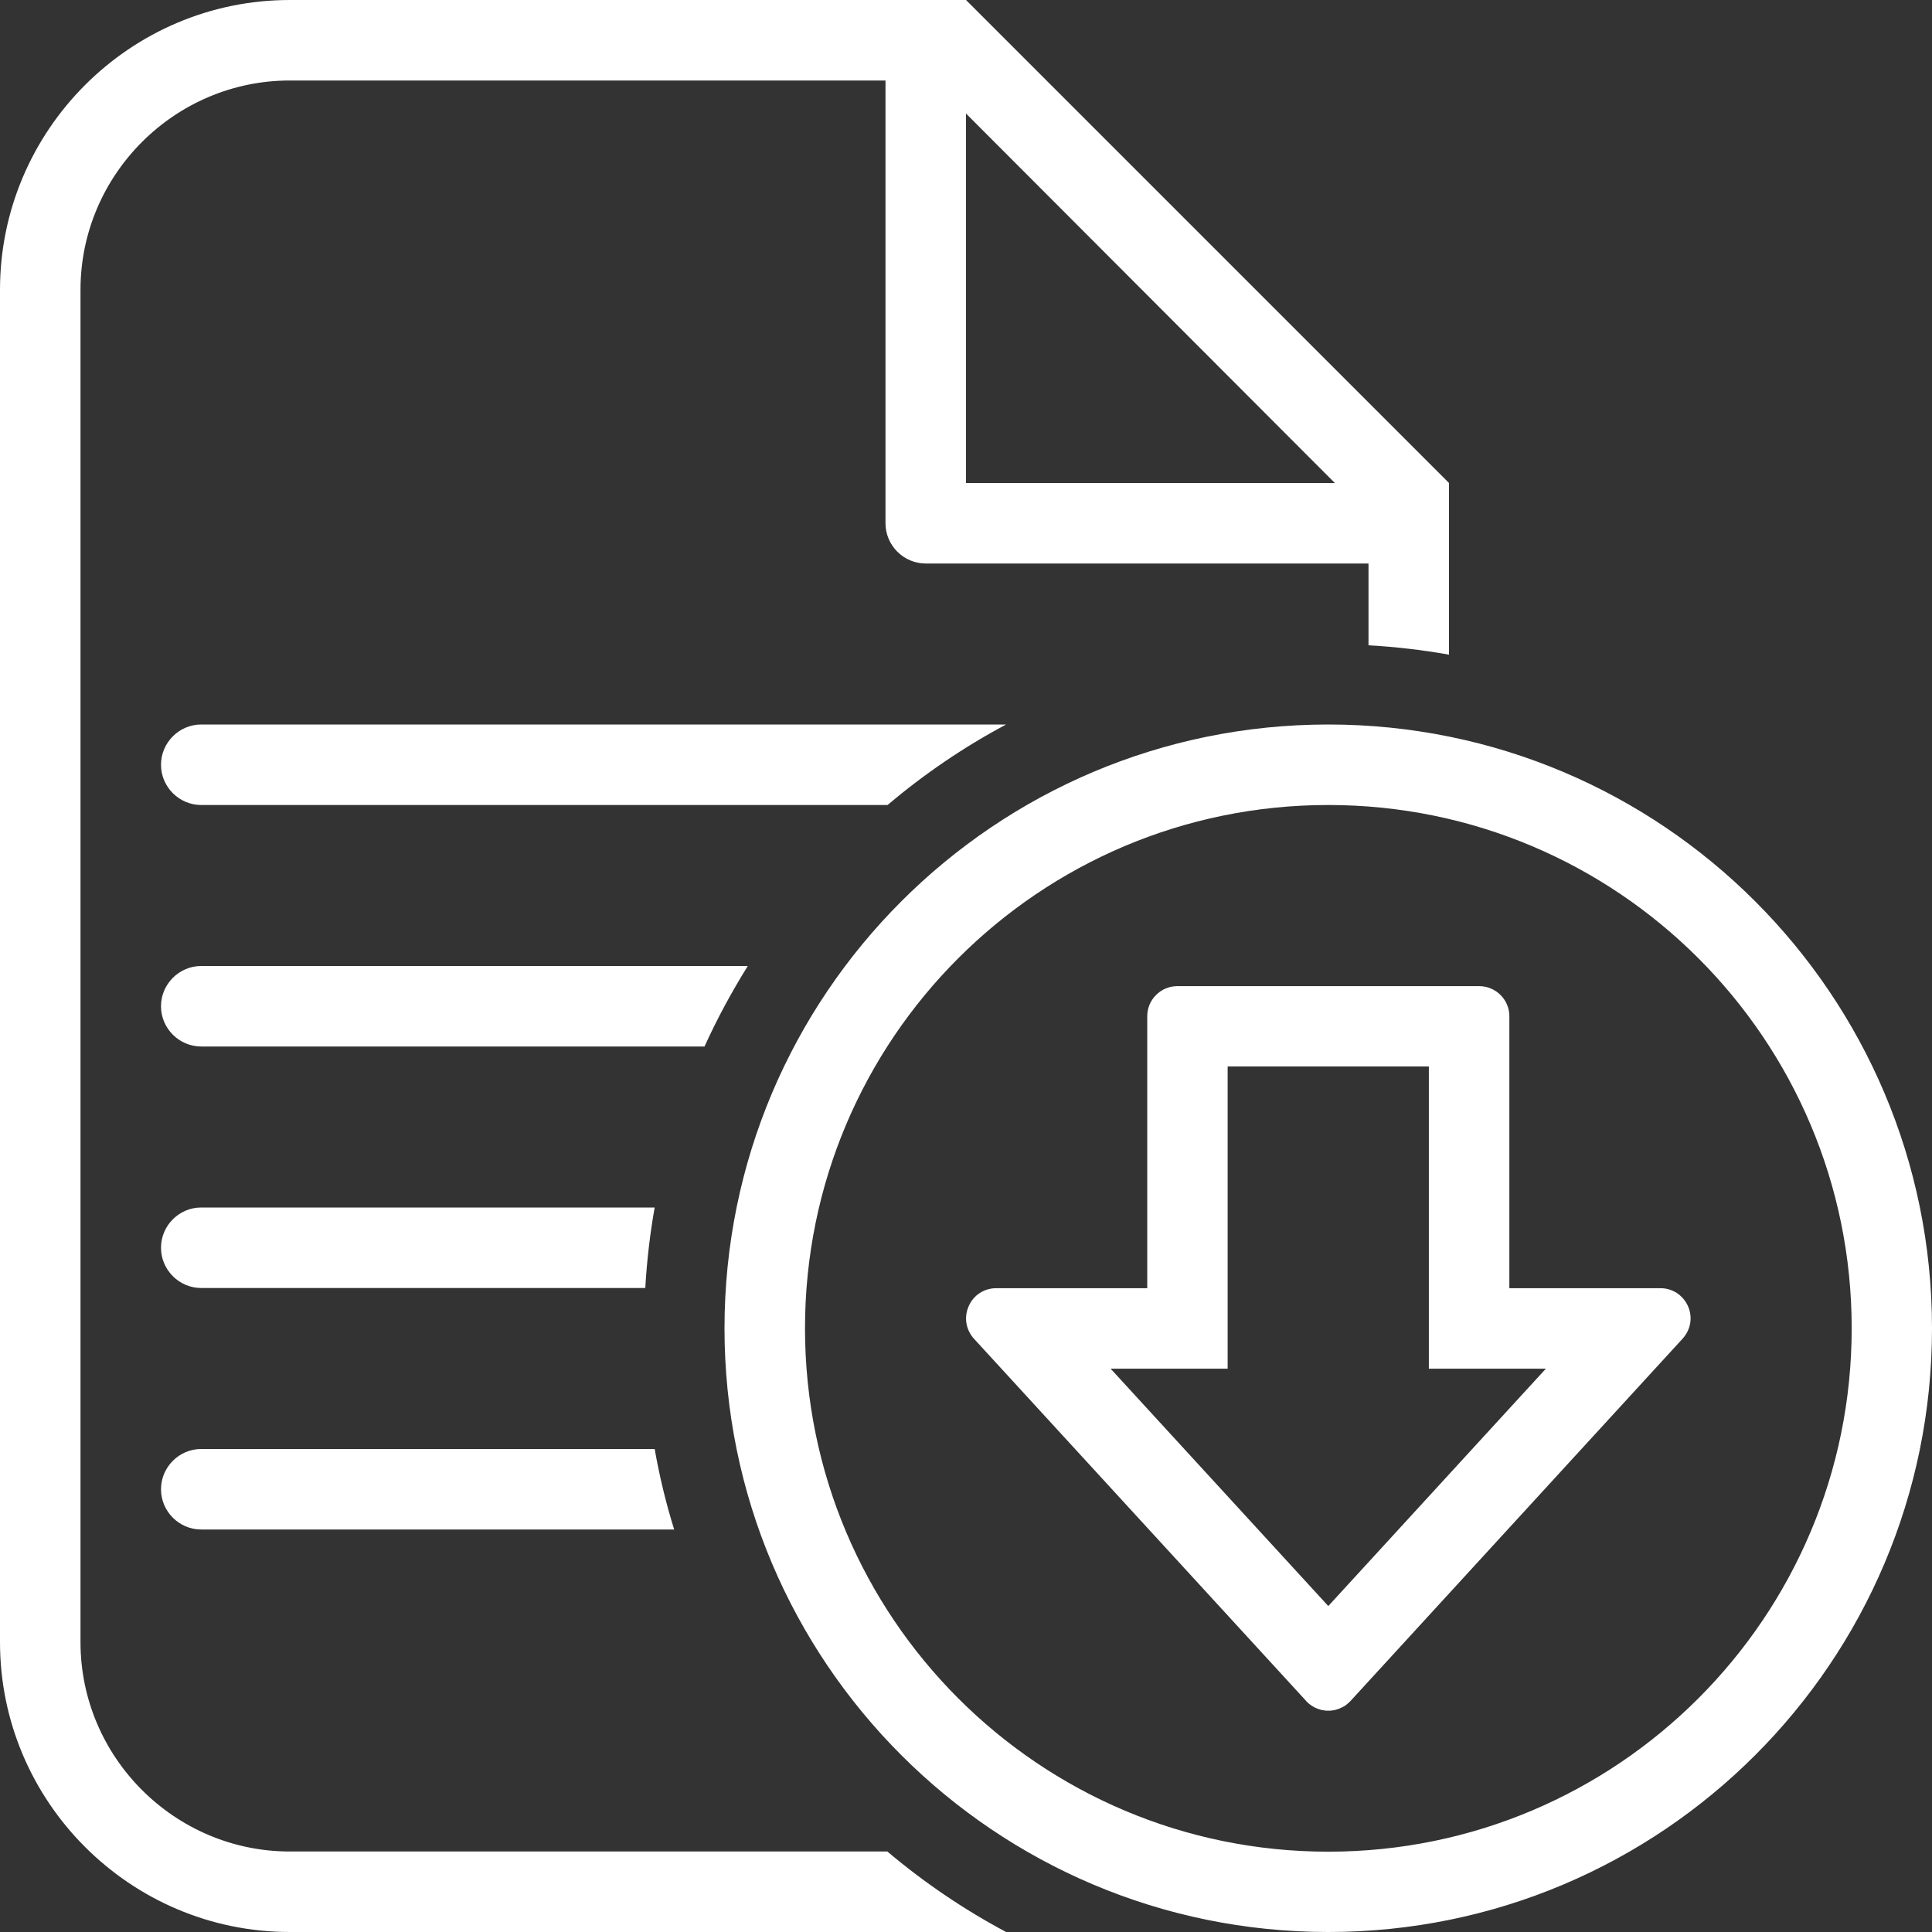 <svg width="21" height="21" viewBox="0 0 21 21" fill="none" xmlns="http://www.w3.org/2000/svg">
<rect x="0" y="0" width="21" height="21" fill="#333333" stroke="none"/>
<g clip-path="url(#clip0_1_166)">
<path fill-rule="evenodd" clip-rule="evenodd" d="M9.625 0.875H3.15C1.899 0.875 0.875 1.899 0.875 3.15V17.85C0.875 19.101 1.899 20.125 3.15 20.125H9.645C10.042 20.46 10.474 20.754 10.936 21H3.15C1.415 21 0 19.585 0 17.85V3.15C0 1.415 1.415 0 3.15 0H10.052H10.062H10.074H10.5L15.75 5.25V7.116C15.465 7.065 15.172 7.031 14.875 7.014V6.125H10.062C9.822 6.125 9.625 5.928 9.625 5.688V0.875ZM14.684 18.484L18.288 14.552C18.378 14.453 18.401 14.319 18.348 14.198C18.293 14.077 18.18 14.002 18.047 14.002H16.406V11.045C16.406 10.866 16.259 10.719 16.078 10.719H12.797C12.617 10.719 12.47 10.866 12.47 11.045V14.002H10.83C10.697 14.002 10.582 14.077 10.529 14.198C10.476 14.319 10.498 14.453 10.587 14.552L14.193 18.484L14.197 18.488L14.198 18.491L14.202 18.495L14.205 18.496L14.209 18.5L14.21 18.503L14.214 18.507L14.217 18.508L14.22 18.512L14.222 18.513L14.226 18.517L14.229 18.52L14.232 18.522L14.236 18.525L14.239 18.527L14.243 18.53L14.246 18.532L14.249 18.534L14.253 18.537L14.256 18.539L14.26 18.543L14.263 18.544L14.267 18.546L14.27 18.548L14.273 18.549L14.28 18.554L14.284 18.556L14.287 18.558L14.29 18.559L14.294 18.561C14.306 18.566 14.316 18.572 14.328 18.575L14.332 18.577L14.335 18.578H14.338L14.344 18.58L14.347 18.582H14.35L14.354 18.584L14.361 18.585L14.366 18.587H14.369L14.374 18.589H14.376L14.381 18.59H14.384H14.39L14.393 18.592H14.396H14.4H14.405L14.408 18.594H14.414H14.415H14.42H14.424H14.429H14.432H14.436H14.439H14.444H14.448H14.453H14.455H14.46H14.463H14.468L14.472 18.592H14.475H14.479H14.484L14.487 18.59H14.491H14.494L14.499 18.589H14.502L14.506 18.587H14.509L14.514 18.585L14.523 18.584L14.525 18.582H14.53L14.533 18.58L14.537 18.578H14.54L14.545 18.577L14.549 18.575C14.559 18.572 14.571 18.566 14.581 18.561L14.584 18.559L14.589 18.558L14.593 18.556L14.596 18.554L14.603 18.549L14.607 18.548L14.61 18.546L14.614 18.544L14.617 18.543L14.62 18.539L14.624 18.537L14.627 18.534L14.631 18.532L14.634 18.53L14.637 18.527L14.641 18.525L14.643 18.522L14.646 18.52L14.649 18.517L14.653 18.513L14.656 18.512L14.66 18.508L14.661 18.507L14.665 18.503L14.668 18.5L14.672 18.496L14.673 18.495L14.677 18.491L14.68 18.488L14.684 18.484ZM16.803 14.877H15.531V11.592H13.344V14.877H12.072L14.438 17.457L16.803 14.877ZM14.509 5.25L10.5 1.234V5.25H14.509ZM14.438 20.127C17.58 20.127 20.127 17.579 20.127 14.438C20.127 11.296 17.58 8.75 14.438 8.75C11.296 8.75 8.75 11.296 8.75 14.438C8.75 17.579 11.296 20.127 14.438 20.127ZM14.438 21C18.062 21 21 18.062 21 14.438C21 10.813 18.062 7.875 14.438 7.875C10.813 7.875 7.875 10.813 7.875 14.438C7.875 18.062 10.813 21 14.438 21ZM9.647 8.75C10.044 8.415 10.474 8.121 10.936 7.875H2.187C1.947 7.875 1.75 8.072 1.75 8.313C1.75 8.553 1.947 8.75 2.187 8.75H9.647ZM7.658 11.375C7.795 11.072 7.954 10.78 8.128 10.5H2.187C1.947 10.5 1.75 10.697 1.75 10.938C1.75 11.178 1.947 11.375 2.187 11.375H7.658ZM7.014 14C7.031 13.704 7.065 13.412 7.116 13.125H2.187C1.947 13.125 1.75 13.322 1.75 13.562C1.75 13.803 1.947 14 2.187 14H7.014ZM7.328 16.625C7.239 16.341 7.169 16.049 7.116 15.75H2.187C1.947 15.75 1.75 15.947 1.75 16.188C1.75 16.428 1.947 16.625 2.187 16.625H7.328Z" fill="white"/>
</g>
<defs>
<clipPath id="clip0_1_166">
<rect width="21" height="21" fill="white"/>
</clipPath>
</defs>
</svg>
